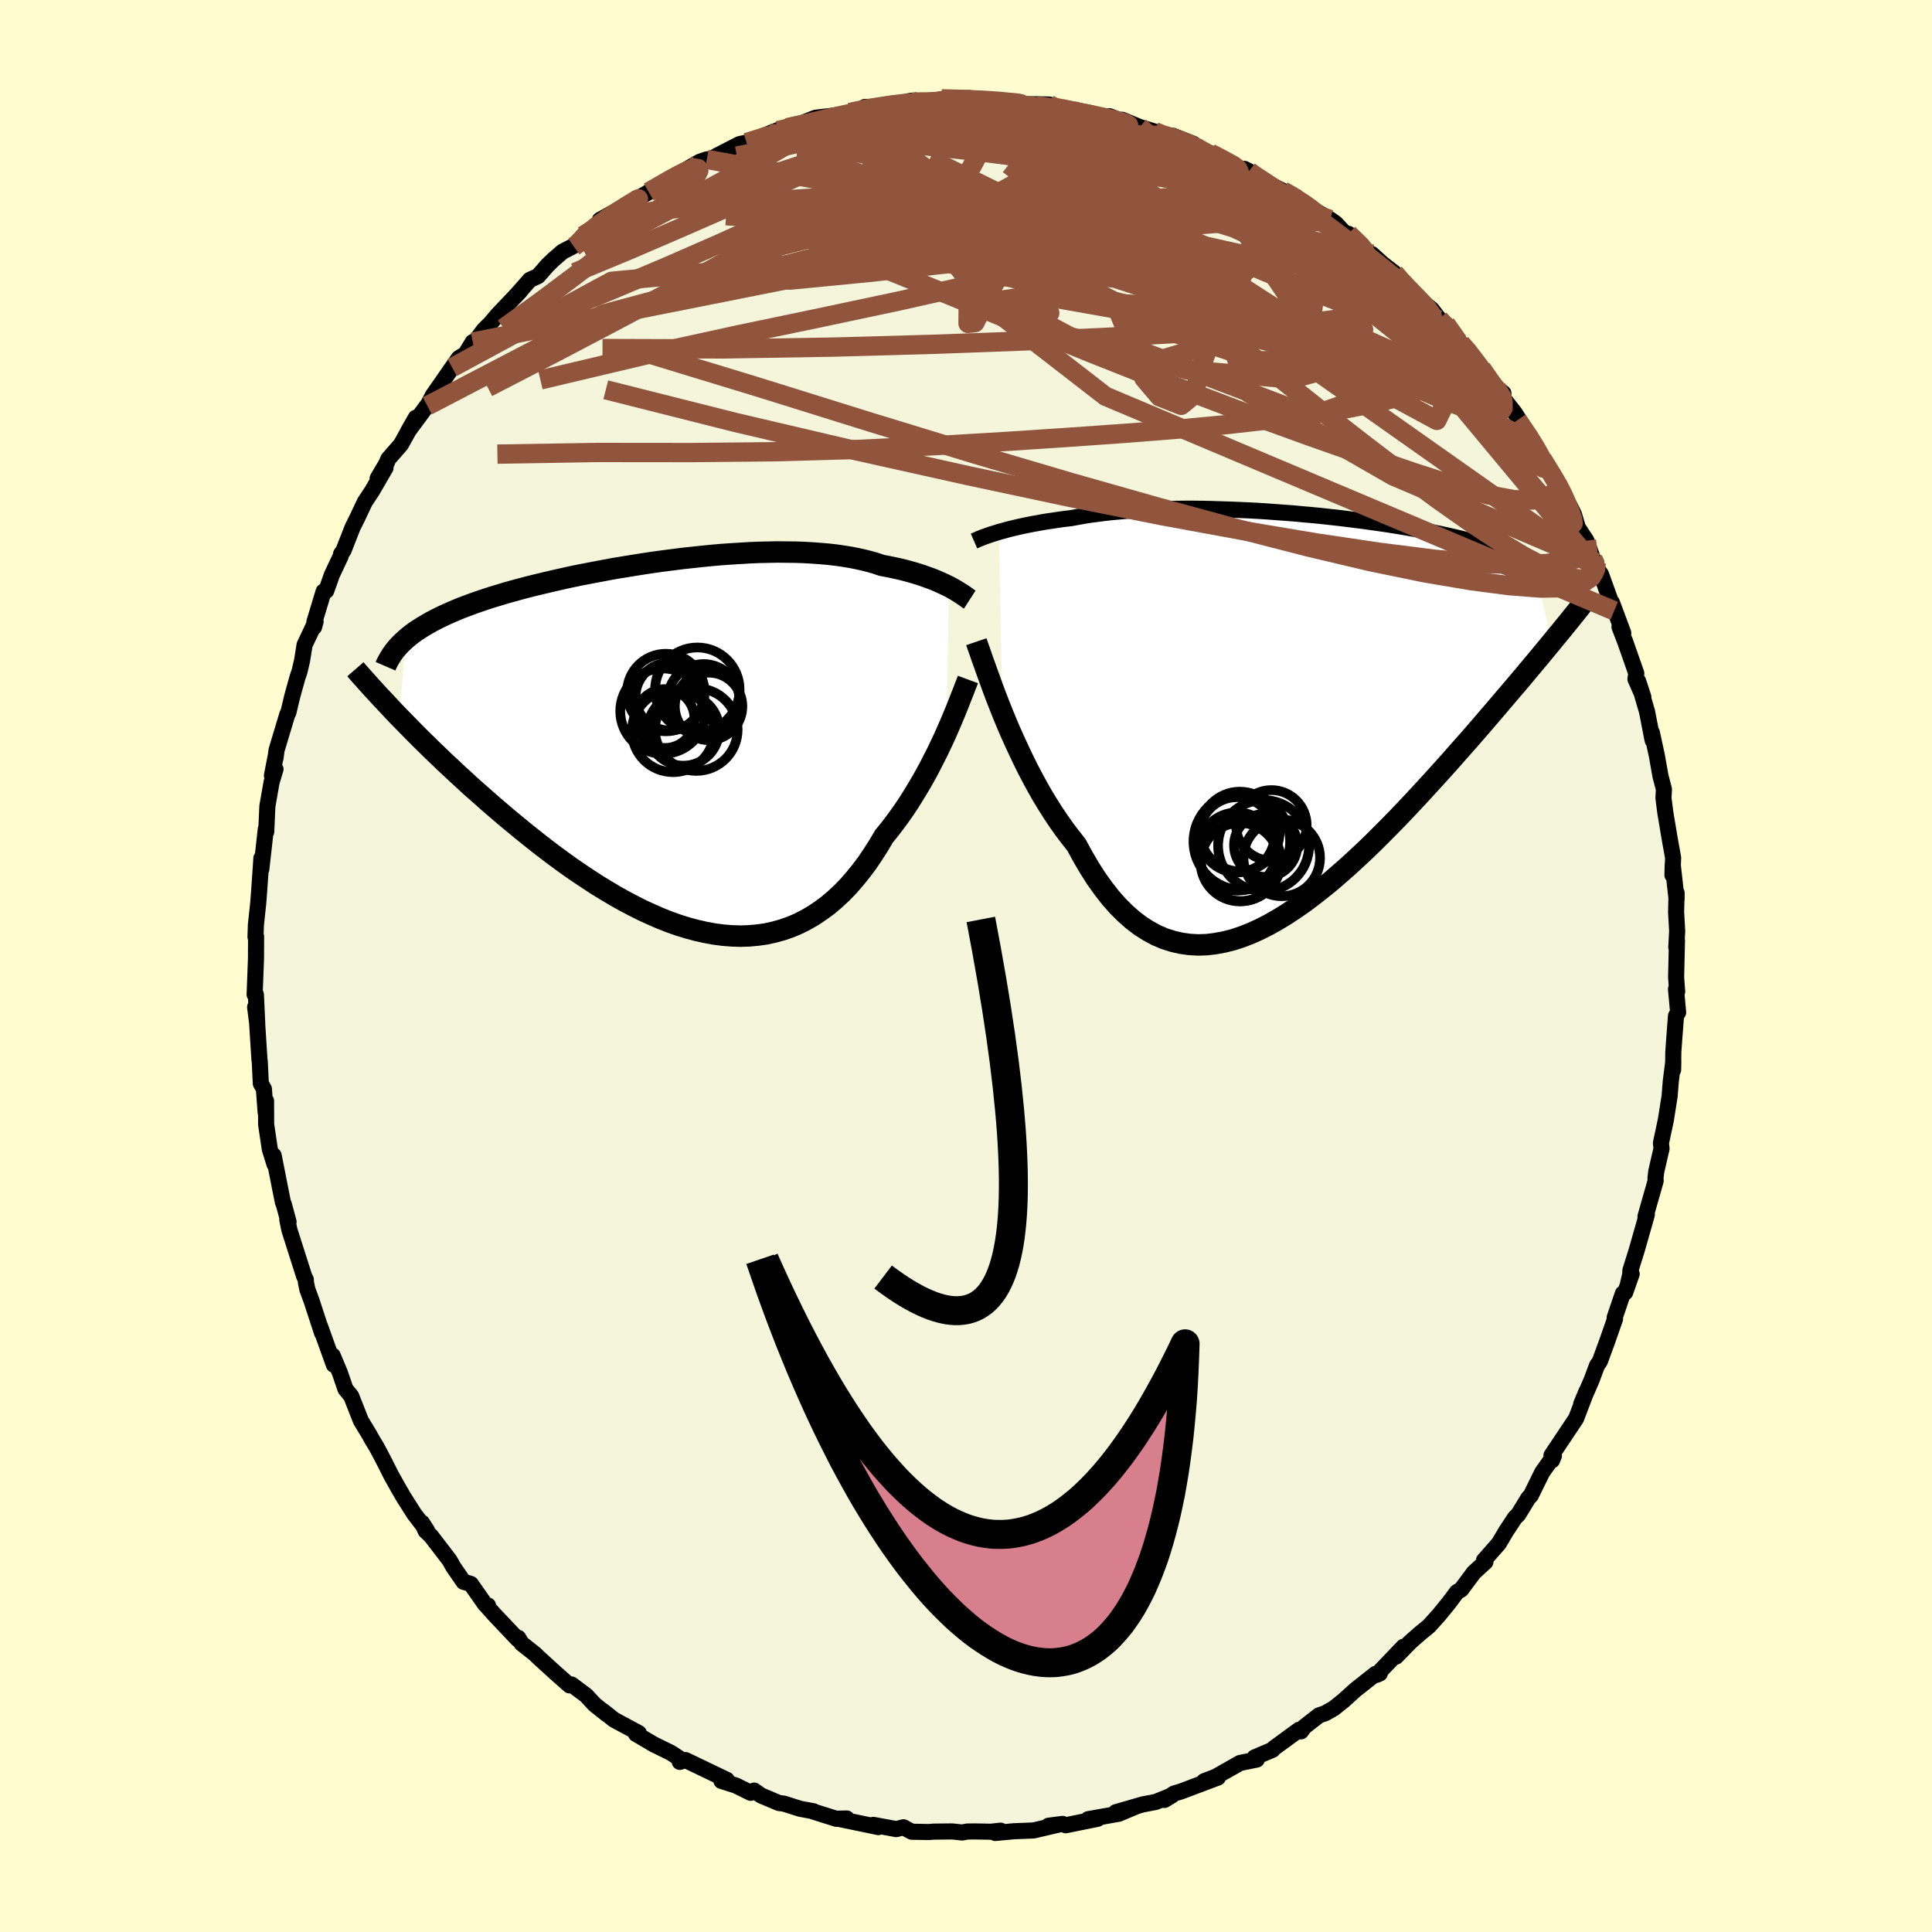 <svg viewBox="-100 -100 200 200" xmlns="http://www.w3.org/2000/svg" width="500" height="500" id="face-svg">
    <defs>
      <clipPath id="leftEyeClipPath">
        <polyline points="27.38,-16.42 27.05,-16.58 26.71,-16.74 26.35,-16.9 25.96,-17.07 25.56,-17.23 25.13,-17.38 24.69,-17.54 24.23,-17.69 23.74,-17.84 23.24,-17.98 22.72,-18.12 22.18,-18.25 21.62,-18.37 21.04,-18.49 20.45,-18.6 19.86,-18.8 19.24,-18.98 18.58,-19.15 17.9,-19.3 17.19,-19.44 16.45,-19.56 15.68,-19.67 14.89,-19.76 14.07,-19.83 13.23,-19.89 12.37,-19.94 11.48,-19.97 10.57,-19.98 9.65,-19.99 8.71,-19.97 7.75,-19.95 6.78,-19.91 5.8,-19.85 4.81,-19.79 3.81,-19.72 2.8,-19.63 1.79,-19.53 0.78,-19.42 -0.24,-19.31 -1.25,-19.18 -2.27,-19.05 -3.28,-18.91 -4.28,-18.76 -5.28,-18.6 -6.26,-18.44 -7.24,-18.28 -8.21,-18.1 -9.16,-17.92 -10.1,-17.74 -11.03,-17.56 -11.93,-17.37 -12.82,-17.17 -13.7,-16.97 -14.55,-16.77 -15.38,-16.57 -16.19,-16.37 -16.98,-16.16 -17.75,-15.95 -18.5,-15.74 -19.22,-15.52 -19.92,-15.31 -20.6,-15.09 -21.25,-14.87 -21.88,-14.65 -22.49,-14.42 -23.08,-14.2 -23.64,-13.97 -24.19,-13.73 -24.71,-13.5 -25.22,-13.26 -25.7,-13.02 -26.16,-12.78 -26.6,-12.53 -27.02,-12.28 -27.42,-12.03 -27.8,-11.78 -28.16,-11.52 -28.5,-11.26 -28.81,-10.99 -29.52,-2.91 -28.98,-2.36 -28.43,-1.8 -27.86,-1.22 -27.28,-0.64 -26.68,-0.05 -26.07,0.55 -25.44,1.15 -24.8,1.77 -24.14,2.38 -23.47,3.01 -22.78,3.64 -22.09,4.28 -21.37,4.91 -20.65,5.55 -19.91,6.2 -19.15,6.85 -18.38,7.51 -17.59,8.16 -16.79,8.82 -15.97,9.48 -15.14,10.14 -14.3,10.79 -13.44,11.44 -12.57,12.08 -11.69,12.71 -10.8,13.32 -9.9,13.92 -8.99,14.51 -8.07,15.07 -7.15,15.62 -6.22,16.14 -5.29,16.63 -4.36,17.1 -3.42,17.53 -2.48,17.94 -1.55,18.31 -0.61,18.64 0.32,18.93 1.25,19.18 2.18,19.39 3.1,19.56 4.02,19.68 4.92,19.75 5.82,19.78 6.71,19.75 7.59,19.67 8.45,19.55 9.3,19.36 10.14,19.13 10.97,18.84 11.78,18.5 12.57,18.1 13.35,17.65 14.11,17.14 14.86,16.59 15.58,15.98 16.29,15.32 16.98,14.61 17.64,13.85 18.29,13.05 18.92,12.21 19.52,11.32 20.11,10.4 20.67,9.45 21.21,8.79 21.73,8.11 22.24,7.42 22.74,6.71 23.22,5.99 23.68,5.26 24.13,4.52 24.57,3.78 24.99,3.03 25.39,2.29 25.77,1.54 26.15,0.8 26.5,0.07 26.84,-0.65 27.16,-1.36" />
      </clipPath>
      <clipPath id="rightEyeClipPath">
        <polyline points="-28.75,-19.04 -28.38,-19.14 -27.99,-19.25 -27.58,-19.36 -27.15,-19.46 -26.7,-19.57 -26.23,-19.67 -25.75,-19.77 -25.24,-19.87 -24.73,-19.96 -24.19,-20.06 -23.64,-20.15 -23.07,-20.23 -22.49,-20.32 -21.89,-20.4 -21.28,-20.47 -20.63,-20.59 -19.96,-20.71 -19.27,-20.82 -18.55,-20.91 -17.82,-21.01 -17.06,-21.09 -16.29,-21.16 -15.49,-21.23 -14.68,-21.28 -13.85,-21.33 -13,-21.37 -12.14,-21.4 -11.26,-21.43 -10.37,-21.44 -9.47,-21.45 -8.56,-21.45 -7.64,-21.44 -6.71,-21.42 -5.78,-21.39 -4.84,-21.36 -3.89,-21.32 -2.95,-21.28 -2,-21.23 -1.05,-21.17 -0.1,-21.1 0.85,-21.03 1.79,-20.96 2.72,-20.87 3.66,-20.79 4.58,-20.7 5.5,-20.6 6.4,-20.5 7.3,-20.39 8.18,-20.28 9.05,-20.17 9.91,-20.05 10.76,-19.93 11.58,-19.81 12.4,-19.68 13.19,-19.55 13.97,-19.41 14.73,-19.28 15.47,-19.14 16.2,-18.99 16.9,-18.85 17.58,-18.7 18.25,-18.55 18.89,-18.4 19.52,-18.24 20.12,-18.08 20.71,-17.92 21.27,-17.76 21.82,-17.59 22.36,-17.42 22.87,-17.25 23.37,-17.07 23.85,-16.9 24.31,-16.71 24.75,-16.53 25.17,-16.34 25.58,-16.15 25.96,-15.95 26.33,-15.76 26.68,-15.56 28.49,-7.64 28.03,-7.08 27.55,-6.5 27.06,-5.91 26.55,-5.3 26.02,-4.67 25.49,-4.03 24.94,-3.38 24.37,-2.71 23.79,-2.03 23.19,-1.33 22.59,-0.62 21.96,0.11 21.33,0.85 20.68,1.6 20.02,2.36 19.34,3.13 18.64,3.92 17.93,4.73 17.2,5.54 16.45,6.37 15.69,7.2 14.92,8.04 14.13,8.89 13.33,9.74 12.51,10.6 11.68,11.45 10.84,12.29 9.99,13.14 9.13,13.97 8.25,14.79 7.37,15.6 6.48,16.38 5.59,17.15 4.68,17.89 3.77,18.6 2.86,19.29 1.94,19.93 1.02,20.54 0.1,21.1 -0.82,21.62 -1.74,22.09 -2.67,22.51 -3.59,22.87 -4.5,23.17 -5.41,23.4 -6.32,23.57 -7.22,23.68 -8.11,23.71 -9,23.66 -9.87,23.54 -10.74,23.34 -11.59,23.07 -12.44,22.71 -13.27,22.26 -14.09,21.74 -14.89,21.13 -15.68,20.43 -16.45,19.66 -17.21,18.8 -17.94,17.86 -18.67,16.84 -19.37,15.74 -20.05,14.58 -20.72,13.35 -21.33,12.58 -21.93,11.79 -22.52,10.96 -23.09,10.11 -23.65,9.23 -24.2,8.33 -24.73,7.4 -25.24,6.46 -25.74,5.51 -26.22,4.54 -26.68,3.57 -27.13,2.6 -27.56,1.64 -27.97,0.68 -28.36,-0.27" />
      </clipPath>
      <filter id="fuzzy">
        <feTurbulence id="turbulence" baseFrequency="0.05" numOctaves="3" type="noise" result="noise" />
        <feDisplacementMap in="SourceGraphic" in2="noise" scale="2" />
      </filter>
      <linearGradient id="rainbowGradient" x1="0%" y1="0%" x2="100%" y2="0%">
        <stop offset="0%" style="stop-color: [object Object]; stop-opacity: 1" />
        <stop offset="50%" style="stop-color: [object Object]; stop-opacity: 1" />
        <stop offset="100%" style="stop-color: [object Object]; stop-opacity: 1" />
      </linearGradient>
    </defs>
    <rect x="-100" y="-100" width="100%" height="100%" fill="rgb(255, 253, 208)" />
    <polyline id="faceContour" points="73.51,1.17 73.62,2.65 73.5,2.4 73.72,4.8 73.5,5.16 73.33,7.38 73.22,8.91 73.2,10.75 73.22,9.89 72.96,11.92 72.84,13.46 72.77,13.9 72.45,15.93 71.94,18.33 72,18.91 71.46,21.25 71.38,21.9 71.39,22.25 70.34,25.93 70.48,25.74 69.43,29.43 68.78,31.51 68.76,31.93 68.52,32.96 68.91,31.88 68.24,33.79 68,33.9 67.15,36.4 67.19,36.53 66.36,38.9 65.61,40.94 65.32,41.36 64.77,42.84 63.69,45.33 64.22,44.06 63.16,46.84 61.85,48.8 60.61,50.66 60.67,51.17 60.86,50.7 59.65,52.41 58.47,54.81 58.22,55.07 57.16,56.8 56.84,57.1 55.92,58.49 55.16,59.78 53.62,61.53 53.59,61.84 53.77,61.69 52.57,62.79 51.26,64.55 50.82,64.81 50,65.91 48.98,67.16 47.94,68.32 46.98,69.11 45.98,69.99 44.52,71.49 45.29,70.47 42.51,73.38 42.84,73.23 42.4,73.28 40.3,74.94 39.1,76.03 38.06,76.86 37.18,77.36 36.55,77.57 35.02,78.76 34.68,79.23 34.49,79.06 31.9,80.95 31.73,81.14 29.87,81.93 30.1,82.15 28.37,82.5 25.85,83.93 24.65,84.39 26.08,84.01 22.29,85.44 21.53,85.67 20.54,86.33 21.32,85.86 19.63,86.54 18.31,86.79 15.51,87.6 17.48,87.06 15.81,87.76 12.65,88.32 13.63,88.28 10.32,88.95 9.99,88.81 8.54,89 9.59,88.88 6.99,89.49 4.95,89.57 3.03,89.75 3.58,89.51 2.59,89.62 0.94,89.59 0.13,89.6 -0.4,89.7 -1.42,89.59 -3.34,89.61 -3.82,89.65 -5.62,89.62 -6.47,89.16 -7.22,89.35 -9.59,88.91 -9.07,89.14 -13.26,88.27 -12.34,88.25 -13.43,88.28 -15.81,87.53 -15.79,87.5 -17.15,87.25 -18.86,86.71 -19.36,86.65 -21.21,85.87 -21.93,85.36 -22.29,85.59 -23.81,84.84 -25.32,84.36 -24.76,84.25 -26.31,83.51 -29.04,82.2 -29.63,82.39 -29.74,81.98 -30.55,81.45 -32.32,80.58 -34.17,79.49 -33.87,79.41 -36.45,78.02 -37.59,77.11 -37.14,77.49 -38.44,76.46 -39.32,75.51 -40.83,74.38 -41.04,74.47 -42.51,73.17 -44.33,71.51 -44.6,71.24 -46,70.13 -46.35,69.55 -46.4,69.7 -48.87,67.09 -49.58,66.29 -49.48,66.2 -49.77,66.1 -51.26,63.97 -52.01,63.75 -53.11,62.15 -53.45,61.53 -55.38,59.01 -55.94,58.48 -56.32,57.63 -55.79,58.45 -57.12,56.72 -58.23,54.97 -58.79,54 -59.5,52.73 -60.08,51.58 -60.63,50.52 -61.01,49.81 -61.47,49.05 -61.75,48.54 -62.64,47.07 -63.64,44.53 -64.24,43.79 -64.81,42.12 -65.56,40.33 -65.44,41.28 -66.91,37.19 -66.66,37.99 -67.74,34.68 -68.18,33.48 -68.33,32.77 -68.34,32.47 -68.52,32.1 -70.04,27.33 -70.26,26.26 -70.13,26.48 -70.62,24.67 -70.71,24.47 -71.05,22.77 -71.67,19.62 -71.58,20.53 -72.07,18.96 -72.45,16.4 -72.46,13.96 -72.5,15.17 -72.68,12.73 -73,12.16 -73.11,9.88 -73.14,9.72 -73.41,5.48 -73.59,4.26 -73.37,5.98 -73.51,2.96 -73.64,2.95 -73.5,-0.77 -73.49,-3.05 -73.55,-3 -73.51,-4.25 -73.27,-6.5 -73.18,-7.67 -73.01,-10.1 -72.94,-11.17 -72.95,-10.01 -72.48,-14.2 -72.44,-13.9 -72.32,-16.55 -71.89,-19.01 -71.48,-20.38 -71.85,-19.72 -71.45,-21.77 -71.48,-21.51 -71.37,-22.35 -70.25,-26.07 -70.15,-26.23 -69.75,-27.91 -69.2,-29.89 -68.99,-30.5 -68.73,-31.62 -68.47,-33.24 -67.33,-35.65 -67.49,-35.08 -67.45,-35.63 -66.5,-38.77 -66.23,-38.84 -65.64,-40.5 -64.73,-42.43 -64.69,-42.66 -64.44,-43.01 -63.5,-45.41 -63.02,-46.37 -62.24,-48.03 -61.48,-49.18 -60.09,-51.57 -60.91,-50.47 -59.97,-52.07 -59.81,-52.48 -58.5,-53.98 -56.95,-56.76 -57.76,-55.34 -55.77,-58.03 -55.76,-57.99 -55.18,-59.09 -53.19,-61.95 -52.51,-62.92 -51.81,-63.36 -51.06,-64.59 -50.93,-64.49 -49.92,-65.84 -49.22,-66.54 -48.5,-67.39 -46.12,-69.9 -46.69,-69.28 -45.15,-71.03 -44.3,-71.42 -43.32,-72.54 -42.72,-73.12 -41.76,-73.95 -40.25,-74.73 -39.64,-75.6 -37.86,-76.83 -37.9,-77.23 -34.98,-78.86 -34.97,-78.56 -34.6,-79.12 -32.41,-80.35 -32.85,-80.13 -31.8,-80.74 -30.75,-81.3 -30.06,-81.8 -27.59,-83.24 -26.83,-83.5 -26.28,-83.57 -25.9,-83.82 -23.45,-85.08 -22.72,-85.24 -19.4,-86.56 -20.31,-86.18 -18.59,-86.76 -18.38,-86.8 -18.51,-86.64 -15.58,-87.81 -13.99,-88 -12.73,-88.17 -12.04,-88.35 -11,-88.51 -10.46,-88.93 -8.36,-88.95 -9.45,-88.73 -5.67,-89.57 -6.08,-89.49 -5.57,-89.44 -3.91,-89.31 -2.5,-89.74 -0.8,-89.75 0.66,-89.74 0.74,-89.76 3.22,-89.6 4.22,-89.47 4.69,-89.34 5.35,-89.33 6.17,-89.2 7.17,-89.21 8.6,-89.18 8.15,-88.94 11.07,-88.53 12.23,-88.33 13.48,-87.94 14.85,-87.97 17.58,-86.91 16.17,-87.6 17.98,-86.85 19.53,-86.38 20.08,-85.94 21.4,-85.95 23.54,-85.11 22.67,-85.31 25.13,-84.19 25.29,-84.15 26.31,-83.62 29.53,-81.96 29.29,-82.28 28.82,-82.52 30.78,-81.27 32.8,-80.24 33.84,-79.71 34.17,-79.45 36.49,-77.91 34.8,-78.97 37.69,-77.29 38.27,-76.88 39.25,-75.82 39.58,-75.8 41.76,-73.8 42.02,-73.69 43.09,-72.72 44.35,-71.74 44.59,-71.38 46.39,-69.4 46.82,-69.09 48.21,-67.98 48.98,-66.98 50.14,-65.87 49.66,-66.47 51.21,-64.47 52.18,-63.46 52.52,-62.81 53.36,-61.87 54.14,-60.48 55.63,-59.3 55.67,-58.71 56.81,-57.25 58.32,-54.88 57.09,-56.51 58.8,-54.16 59.17,-53.29 59.66,-52.48 61.17,-50.05 62.02,-48.57 61.22,-50.11 62.92,-46.79 63.34,-45.38 64.23,-44.03 64.9,-42.15 65.24,-41.75 65.34,-41.11 65.74,-40.54 67.1,-36.77 66.87,-37.62 68.04,-34.47 67.65,-35.1 68.25,-33.54 69.39,-30.29 69.3,-29.71 70.12,-27.84 69.58,-29.49 70.5,-26.34 71.03,-23.61 71.09,-23.34 71,-24.16 71.52,-21.76 71.89,-19.67 72.25,-18.29 72.2,-17.4 72.39,-15.9 72.87,-13.04 73.2,-11.21 73.13,-9.42 73.16,-10.49 73.56,-6.91 73.56,-7.58 73.51,-5.6 73.62,-3.61 73.53,-1.94 73.6,-2.65 73.51,1.17 73.62,2.65" fill="rgb(245, 245, 220)" stroke="black" stroke-width="1.667" stroke-linejoin="round" filter="url(#fuzzy)" />
    <g transform="translate(32.15 -25.89)">
      <polyline id="rightCountour" points="-28.75,-19.04 -28.38,-19.14 -27.99,-19.25 -27.58,-19.36 -27.15,-19.46 -26.7,-19.57 -26.23,-19.67 -25.75,-19.77 -25.24,-19.87 -24.73,-19.96 -24.19,-20.06 -23.64,-20.15 -23.07,-20.23 -22.49,-20.32 -21.89,-20.4 -21.28,-20.47 -20.63,-20.59 -19.96,-20.71 -19.27,-20.82 -18.55,-20.91 -17.82,-21.01 -17.06,-21.09 -16.29,-21.16 -15.49,-21.23 -14.68,-21.28 -13.85,-21.33 -13,-21.37 -12.14,-21.4 -11.26,-21.43 -10.37,-21.44 -9.47,-21.45 -8.56,-21.45 -7.64,-21.44 -6.71,-21.42 -5.78,-21.39 -4.84,-21.36 -3.89,-21.32 -2.95,-21.28 -2,-21.23 -1.05,-21.17 -0.1,-21.1 0.85,-21.03 1.79,-20.96 2.72,-20.87 3.66,-20.79 4.58,-20.7 5.5,-20.6 6.4,-20.5 7.3,-20.39 8.18,-20.28 9.05,-20.17 9.91,-20.05 10.76,-19.93 11.58,-19.81 12.4,-19.68 13.19,-19.55 13.97,-19.41 14.73,-19.28 15.47,-19.14 16.2,-18.99 16.9,-18.85 17.58,-18.7 18.25,-18.55 18.89,-18.4 19.52,-18.24 20.12,-18.08 20.71,-17.92 21.27,-17.76 21.82,-17.59 22.36,-17.42 22.87,-17.25 23.37,-17.07 23.85,-16.9 24.31,-16.71 24.75,-16.53 25.17,-16.34 25.58,-16.15 25.96,-15.95 26.33,-15.76 26.68,-15.56 28.49,-7.64 28.03,-7.08 27.55,-6.5 27.06,-5.91 26.55,-5.3 26.02,-4.67 25.49,-4.03 24.94,-3.38 24.37,-2.71 23.79,-2.03 23.19,-1.33 22.59,-0.62 21.96,0.11 21.33,0.85 20.68,1.6 20.02,2.36 19.34,3.13 18.64,3.92 17.93,4.73 17.2,5.54 16.45,6.37 15.69,7.2 14.92,8.04 14.13,8.89 13.33,9.74 12.51,10.6 11.68,11.45 10.84,12.29 9.99,13.14 9.13,13.97 8.25,14.79 7.37,15.6 6.48,16.38 5.59,17.15 4.68,17.89 3.77,18.6 2.86,19.29 1.94,19.93 1.02,20.54 0.1,21.1 -0.82,21.62 -1.74,22.09 -2.67,22.51 -3.59,22.87 -4.5,23.17 -5.41,23.4 -6.32,23.57 -7.22,23.68 -8.11,23.71 -9,23.66 -9.87,23.54 -10.74,23.34 -11.59,23.07 -12.44,22.71 -13.27,22.26 -14.09,21.74 -14.89,21.13 -15.68,20.43 -16.45,19.66 -17.21,18.8 -17.94,17.86 -18.67,16.84 -19.37,15.74 -20.05,14.58 -20.72,13.35 -21.33,12.58 -21.93,11.79 -22.52,10.96 -23.09,10.11 -23.65,9.23 -24.2,8.33 -24.73,7.4 -25.24,6.46 -25.74,5.51 -26.22,4.54 -26.68,3.57 -27.13,2.6 -27.56,1.64 -27.97,0.68 -28.36,-0.27" fill="white" stroke="white" stroke-width="0" stroke-linejoin="round" filter="url(#fuzzy)" />
    </g>
    <g transform="translate(-29.16 -22.87)">
      <polyline id="leftCountour" points="27.38,-16.42 27.05,-16.58 26.71,-16.74 26.35,-16.9 25.96,-17.07 25.56,-17.23 25.13,-17.38 24.69,-17.54 24.23,-17.69 23.74,-17.84 23.24,-17.98 22.72,-18.12 22.18,-18.25 21.62,-18.37 21.04,-18.49 20.45,-18.6 19.86,-18.8 19.24,-18.98 18.58,-19.15 17.9,-19.3 17.19,-19.44 16.45,-19.56 15.68,-19.67 14.89,-19.76 14.07,-19.83 13.23,-19.89 12.37,-19.94 11.48,-19.97 10.57,-19.98 9.65,-19.99 8.71,-19.97 7.75,-19.95 6.78,-19.91 5.8,-19.85 4.81,-19.79 3.81,-19.72 2.8,-19.63 1.79,-19.53 0.78,-19.42 -0.24,-19.31 -1.25,-19.18 -2.27,-19.05 -3.28,-18.91 -4.28,-18.76 -5.28,-18.6 -6.26,-18.44 -7.24,-18.28 -8.21,-18.1 -9.16,-17.92 -10.1,-17.74 -11.03,-17.56 -11.93,-17.37 -12.82,-17.17 -13.7,-16.97 -14.55,-16.77 -15.38,-16.57 -16.19,-16.37 -16.98,-16.16 -17.75,-15.95 -18.5,-15.74 -19.22,-15.52 -19.92,-15.31 -20.6,-15.09 -21.25,-14.87 -21.88,-14.65 -22.49,-14.42 -23.08,-14.2 -23.64,-13.97 -24.19,-13.73 -24.71,-13.5 -25.22,-13.26 -25.7,-13.02 -26.16,-12.78 -26.6,-12.53 -27.02,-12.28 -27.42,-12.03 -27.8,-11.78 -28.16,-11.52 -28.5,-11.26 -28.81,-10.99 -29.52,-2.91 -28.98,-2.36 -28.43,-1.8 -27.86,-1.22 -27.28,-0.64 -26.68,-0.05 -26.07,0.55 -25.44,1.15 -24.8,1.77 -24.14,2.38 -23.47,3.01 -22.78,3.64 -22.09,4.28 -21.37,4.91 -20.65,5.55 -19.91,6.2 -19.15,6.85 -18.38,7.51 -17.59,8.16 -16.79,8.82 -15.97,9.48 -15.14,10.14 -14.3,10.79 -13.44,11.44 -12.57,12.08 -11.69,12.71 -10.8,13.32 -9.9,13.92 -8.99,14.51 -8.07,15.07 -7.15,15.62 -6.22,16.14 -5.29,16.63 -4.36,17.1 -3.42,17.53 -2.48,17.94 -1.55,18.31 -0.61,18.64 0.32,18.93 1.25,19.18 2.18,19.39 3.1,19.56 4.02,19.68 4.92,19.75 5.82,19.78 6.71,19.75 7.59,19.67 8.45,19.55 9.3,19.36 10.14,19.13 10.97,18.84 11.78,18.5 12.57,18.1 13.35,17.65 14.11,17.14 14.86,16.59 15.58,15.98 16.29,15.32 16.98,14.61 17.64,13.85 18.29,13.05 18.92,12.21 19.52,11.32 20.11,10.4 20.67,9.45 21.21,8.79 21.73,8.11 22.24,7.42 22.74,6.71 23.22,5.99 23.68,5.26 24.13,4.52 24.57,3.78 24.99,3.03 25.39,2.29 25.77,1.54 26.15,0.8 26.5,0.07 26.84,-0.65 27.16,-1.36" fill="white" stroke="white" stroke-width="0" stroke-linejoin="round" filter="url(#fuzzy)" />
    </g>
    <g transform="translate(32.15 -25.89)">
      <polyline id="rightUpper" points="-31.32,-18.1 -31.16,-18.17 -30.98,-18.25 -30.78,-18.34 -30.55,-18.43 -30.3,-18.53 -30.04,-18.62 -29.75,-18.72 -29.43,-18.83 -29.1,-18.93 -28.75,-19.04 -28.38,-19.14 -27.99,-19.25 -27.58,-19.36 -27.15,-19.46 -26.7,-19.57 -26.23,-19.67 -25.75,-19.77 -25.24,-19.87 -24.73,-19.96 -24.19,-20.06 -23.64,-20.15 -23.07,-20.23 -22.49,-20.32 -21.89,-20.4 -21.28,-20.47 -20.63,-20.59 -19.96,-20.71 -19.27,-20.82 -18.55,-20.91 -17.82,-21.01 -17.06,-21.09 -16.29,-21.16 -15.49,-21.23 -14.68,-21.28 -13.85,-21.33 -13,-21.37 -12.14,-21.4 -11.26,-21.43 -10.37,-21.44 -9.47,-21.45 -8.56,-21.45 -7.64,-21.44 -6.71,-21.42 -5.78,-21.39 -4.84,-21.36 -3.89,-21.32 -2.95,-21.28 -2,-21.23 -1.05,-21.17 -0.1,-21.1 0.85,-21.03 1.79,-20.96 2.72,-20.87 3.66,-20.79 4.58,-20.7 5.5,-20.6 6.4,-20.5 7.3,-20.39 8.18,-20.28 9.05,-20.17 9.91,-20.05 10.76,-19.93 11.58,-19.81 12.4,-19.68 13.19,-19.55 13.97,-19.41 14.73,-19.28 15.47,-19.14 16.2,-18.99 16.9,-18.85 17.58,-18.7 18.25,-18.55 18.89,-18.4 19.52,-18.24 20.12,-18.08 20.71,-17.92 21.27,-17.76 21.82,-17.59 22.36,-17.42 22.87,-17.25 23.37,-17.07 23.85,-16.9 24.31,-16.71 24.75,-16.53 25.17,-16.34 25.58,-16.15 25.96,-15.95 26.33,-15.76 26.68,-15.56 27.01,-15.35 27.33,-15.15 27.62,-14.94 27.9,-14.72 28.16,-14.51 28.41,-14.29 28.64,-14.07 28.85,-13.84 29.05,-13.62 29.23,-13.39" fill="none" stroke="black" stroke-width="1.667" stroke-linejoin="round" filter="url(#fuzzy)" />
      <polyline id="rightLower" points="-31.08,-7.68 -30.92,-7.21 -30.72,-6.66 -30.51,-6.04 -30.26,-5.35 -30,-4.61 -29.71,-3.82 -29.41,-2.98 -29.08,-2.1 -28.73,-1.2 -28.36,-0.27 -27.97,0.68 -27.56,1.64 -27.13,2.6 -26.68,3.57 -26.22,4.54 -25.74,5.51 -25.24,6.46 -24.73,7.4 -24.2,8.33 -23.65,9.23 -23.09,10.11 -22.52,10.96 -21.93,11.79 -21.33,12.58 -20.72,13.35 -20.05,14.58 -19.37,15.74 -18.67,16.84 -17.94,17.86 -17.21,18.8 -16.45,19.66 -15.68,20.43 -14.89,21.13 -14.09,21.74 -13.27,22.26 -12.44,22.71 -11.59,23.07 -10.74,23.34 -9.87,23.54 -9,23.66 -8.11,23.71 -7.22,23.68 -6.32,23.57 -5.41,23.4 -4.5,23.17 -3.59,22.87 -2.67,22.51 -1.74,22.09 -0.82,21.62 0.1,21.1 1.02,20.54 1.94,19.93 2.86,19.29 3.77,18.6 4.68,17.89 5.59,17.15 6.48,16.38 7.37,15.6 8.25,14.79 9.13,13.97 9.99,13.14 10.84,12.29 11.68,11.45 12.51,10.6 13.33,9.74 14.13,8.89 14.92,8.04 15.69,7.2 16.45,6.37 17.2,5.54 17.93,4.73 18.64,3.92 19.34,3.13 20.02,2.36 20.68,1.6 21.33,0.85 21.96,0.11 22.59,-0.62 23.19,-1.33 23.79,-2.03 24.37,-2.71 24.94,-3.38 25.49,-4.03 26.02,-4.67 26.55,-5.3 27.06,-5.91 27.55,-6.5 28.03,-7.08 28.49,-7.64 28.94,-8.19 29.38,-8.72 29.8,-9.24 30.21,-9.74 30.6,-10.23 30.98,-10.7 31.35,-11.16 31.7,-11.61 32.04,-12.04 32.37,-12.46" fill="none" stroke="black" stroke-width="2.222" stroke-linejoin="round" filter="url(#fuzzy)" />
      <circle r="3.898" cx="-4.094" cy="12.311" stroke="black" fill="none" stroke-width="1.0" filter="url(#fuzzy)" clip-path="url(#rightEyeClipPath)" /><circle r="3.652" cx="-0.534" cy="11.331" stroke="black" fill="none" stroke-width="1.0" filter="url(#fuzzy)" clip-path="url(#rightEyeClipPath)" /><circle r="5" cx="-3.599" cy="13.006" stroke="black" fill="none" stroke-width="1.0" filter="url(#fuzzy)" clip-path="url(#rightEyeClipPath)" /><circle r="3.276" cx="-1.129" cy="13.396" stroke="black" fill="none" stroke-width="1.0" filter="url(#fuzzy)" clip-path="url(#rightEyeClipPath)" /><circle r="4.048" cx="-4.074" cy="14.041" stroke="black" fill="none" stroke-width="1.0" filter="url(#fuzzy)" clip-path="url(#rightEyeClipPath)" /><circle r="4.71" cx="-1.344" cy="13.426" stroke="black" fill="none" stroke-width="1.0" filter="url(#fuzzy)" clip-path="url(#rightEyeClipPath)" /><circle r="3.964" cx="0.536" cy="14.701" stroke="black" fill="none" stroke-width="1.0" filter="url(#fuzzy)" clip-path="url(#rightEyeClipPath)" /><circle r="4.134" cx="-3.679" cy="15.036" stroke="black" fill="none" stroke-width="1.0" filter="url(#fuzzy)" clip-path="url(#rightEyeClipPath)" /><circle r="4.124" cx="-3.799" cy="11.966" stroke="black" fill="none" stroke-width="1.0" filter="url(#fuzzy)" clip-path="url(#rightEyeClipPath)" /><circle r="4.064" cx="-3.799" cy="15.141" stroke="black" fill="none" stroke-width="1.0" filter="url(#fuzzy)" clip-path="url(#rightEyeClipPath)" />
      </g>
    <g transform="translate(-29.16 -22.87)">
      <polyline id="leftUpper" points="29.55,-15.06 29.41,-15.15 29.26,-15.26 29.09,-15.38 28.9,-15.51 28.7,-15.65 28.47,-15.79 28.23,-15.94 27.96,-16.1 27.68,-16.26 27.38,-16.42 27.05,-16.58 26.71,-16.74 26.35,-16.9 25.96,-17.07 25.56,-17.23 25.13,-17.38 24.69,-17.54 24.23,-17.69 23.74,-17.84 23.24,-17.98 22.72,-18.12 22.18,-18.25 21.62,-18.37 21.04,-18.49 20.45,-18.6 19.86,-18.8 19.24,-18.98 18.58,-19.15 17.9,-19.3 17.19,-19.44 16.45,-19.56 15.68,-19.67 14.89,-19.76 14.07,-19.83 13.23,-19.89 12.37,-19.94 11.48,-19.97 10.57,-19.98 9.65,-19.99 8.71,-19.97 7.75,-19.95 6.78,-19.91 5.8,-19.85 4.81,-19.79 3.81,-19.72 2.8,-19.63 1.79,-19.53 0.78,-19.42 -0.24,-19.31 -1.25,-19.18 -2.27,-19.05 -3.28,-18.91 -4.28,-18.76 -5.28,-18.6 -6.26,-18.44 -7.24,-18.28 -8.21,-18.1 -9.16,-17.92 -10.1,-17.74 -11.03,-17.56 -11.93,-17.37 -12.82,-17.17 -13.7,-16.97 -14.55,-16.77 -15.38,-16.57 -16.19,-16.37 -16.98,-16.16 -17.75,-15.95 -18.5,-15.74 -19.22,-15.52 -19.92,-15.31 -20.6,-15.09 -21.25,-14.87 -21.88,-14.65 -22.49,-14.42 -23.08,-14.2 -23.64,-13.97 -24.19,-13.73 -24.71,-13.5 -25.22,-13.26 -25.7,-13.02 -26.16,-12.78 -26.6,-12.53 -27.02,-12.28 -27.42,-12.03 -27.8,-11.78 -28.16,-11.52 -28.5,-11.26 -28.81,-10.99 -29.11,-10.72 -29.39,-10.45 -29.64,-10.18 -29.88,-9.9 -30.1,-9.62 -30.3,-9.33 -30.48,-9.04 -30.65,-8.75 -30.8,-8.46 -30.93,-8.16" fill="none" stroke="black" stroke-width="2.222" stroke-linejoin="round" filter="url(#fuzzy)" />
      <polyline id="leftLower" points="29.36,-6.79 29.23,-6.44 29.07,-6.04 28.9,-5.59 28.7,-5.09 28.49,-4.55 28.26,-3.97 28.01,-3.35 27.74,-2.71 27.46,-2.05 27.16,-1.36 26.84,-0.65 26.5,0.07 26.15,0.8 25.77,1.54 25.39,2.29 24.99,3.03 24.57,3.78 24.13,4.52 23.68,5.26 23.22,5.99 22.74,6.71 22.24,7.42 21.73,8.11 21.21,8.79 20.67,9.45 20.11,10.4 19.52,11.32 18.92,12.21 18.29,13.05 17.64,13.85 16.98,14.61 16.29,15.32 15.58,15.98 14.86,16.59 14.11,17.14 13.35,17.65 12.57,18.1 11.78,18.5 10.97,18.84 10.14,19.13 9.3,19.36 8.45,19.55 7.59,19.67 6.71,19.75 5.82,19.78 4.92,19.75 4.02,19.68 3.1,19.56 2.18,19.39 1.25,19.18 0.32,18.93 -0.61,18.64 -1.55,18.31 -2.48,17.94 -3.42,17.53 -4.36,17.1 -5.29,16.63 -6.22,16.14 -7.15,15.62 -8.07,15.07 -8.99,14.51 -9.9,13.92 -10.8,13.32 -11.69,12.71 -12.57,12.08 -13.44,11.44 -14.3,10.79 -15.14,10.14 -15.97,9.48 -16.79,8.82 -17.59,8.16 -18.38,7.51 -19.15,6.85 -19.91,6.2 -20.65,5.55 -21.37,4.91 -22.09,4.28 -22.78,3.64 -23.47,3.01 -24.14,2.38 -24.8,1.77 -25.44,1.15 -26.07,0.55 -26.68,-0.05 -27.28,-0.64 -27.86,-1.22 -28.43,-1.8 -28.98,-2.36 -29.52,-2.91 -30.04,-3.45 -30.54,-3.99 -31.03,-4.51 -31.51,-5.02 -31.97,-5.52 -32.41,-6 -32.84,-6.48 -33.26,-6.95 -33.66,-7.4 -34.05,-7.85" fill="none" stroke="black" stroke-width="2.222" stroke-linejoin="round" filter="url(#fuzzy)" />
      <circle r="4.418" cx="-2.216" cy="-3.514" stroke="black" fill="none" stroke-width="1.0" filter="url(#fuzzy)" clip-path="url(#leftEyeClipPath)" /><circle r="4.278" cx="1.244" cy="-1.604" stroke="black" fill="none" stroke-width="1.0" filter="url(#fuzzy)" clip-path="url(#leftEyeClipPath)" /><circle r="4.376" cx="1.349" cy="-5.729" stroke="black" fill="none" stroke-width="1.0" filter="url(#fuzzy)" clip-path="url(#leftEyeClipPath)" /><circle r="3.048" cx="-2.001" cy="-2.749" stroke="black" fill="none" stroke-width="1.0" filter="url(#fuzzy)" clip-path="url(#leftEyeClipPath)" /><circle r="3.702" cx="-0.096" cy="-1.569" stroke="black" fill="none" stroke-width="1.0" filter="url(#fuzzy)" clip-path="url(#leftEyeClipPath)" /><circle r="3.714" cx="1.989" cy="-4.674" stroke="black" fill="none" stroke-width="1.0" filter="url(#fuzzy)" clip-path="url(#leftEyeClipPath)" /><circle r="3.494" cx="2.514" cy="-4.004" stroke="black" fill="none" stroke-width="1.0" filter="url(#fuzzy)" clip-path="url(#leftEyeClipPath)" /><circle r="4.254" cx="-1.166" cy="-1.449" stroke="black" fill="none" stroke-width="1.0" filter="url(#fuzzy)" clip-path="url(#leftEyeClipPath)" /><circle r="3.512" cx="-1.531" cy="-5.024" stroke="black" fill="none" stroke-width="1.0" filter="url(#fuzzy)" clip-path="url(#leftEyeClipPath)" /><circle r="4.014" cx="-1.916" cy="-5.439" stroke="black" fill="none" stroke-width="1.0" filter="url(#fuzzy)" clip-path="url(#leftEyeClipPath)" />
    </g>
    <g id="hairs">
      <polyline points="29.29,-82.28 29.72,-81.95 31.15,-81.01 32.87,-79.87 34.59,-78.69 36.22,-77.53 37.76,-76.38 39.26,-75.25 40.71,-74.15 42.09,-73.09 43.33,-72.1 44.38,-71.26 45.13,-70.64 45.51,-70.33 45.43,-70.45" fill="none" stroke="rgb(145, 85, 61)" stroke-width="2" stroke-linejoin="round" filter="url(#fuzzy)" /><polyline points="-8.36,-88.95 -8.18,-89 -7.33,-89.14 -6.66,-89.17 -6.17,-89.08 -5.8,-88.91 -5.59,-88.66 -5.62,-88.31 -5.98,-87.83 -6.74,-87.21 -7.93,-86.43 -9.59,-85.48 -11.75,-84.38 -14.4,-83.11 -17.54,-81.68 -21.14,-80.09 -25.23,-78.3 -29.81,-76.3 -34.92,-74.1 -40.49,-71.79" fill="none" stroke="rgb(145, 85, 61)" stroke-width="2" stroke-linejoin="round" filter="url(#fuzzy)" /><polyline points="-19.4,-86.56 -19.39,-86.43 -18.51,-86.44 -17.15,-86.46 -15.35,-86.47 -13.19,-86.45 -10.81,-86.37 -8.33,-86.21 -5.79,-85.97 -3.22,-85.67 -0.62,-85.32 2.04,-84.95 4.74,-84.56 7.48,-84.15 10.22,-83.72 12.97,-83.29 15.7,-82.86 18.38,-82.45 21,-82.04 23.5,-81.65 25.86,-81.25 28.07,-80.84 30.16,-80.42 32.05,-80.05" fill="none" stroke="rgb(145, 85, 61)" stroke-width="2" stroke-linejoin="round" filter="url(#fuzzy)" /><polyline points="29.29,-82.28 29.4,-82.03 29.84,-81.29 29.92,-80.44 29.34,-79.59 28.06,-78.74 26.08,-77.86 23.43,-76.91 20.13,-75.83 16.15,-74.63 11.48,-73.31 6.08,-71.88 -0.06,-70.39 -7,-68.83 -14.78,-67.18 -23.5,-65.36 -33.24,-63.23 -44.06,-60.67" fill="none" stroke="rgb(145, 85, 61)" stroke-width="2" stroke-linejoin="round" filter="url(#fuzzy)" /><polyline points="19.53,-86.38 20.34,-86.05 21.38,-85.74 22.35,-85.4 23.22,-85.04 24,-84.65 24.69,-84.27 25.26,-83.92 25.65,-83.61 25.86,-83.37 25.86,-83.17 25.67,-83.02 25.27,-82.92 24.63,-82.89 23.69,-82.96 22.41,-83.13 20.77,-83.4 18.74,-83.77 16.31,-84.22 13.46,-84.75 10.17,-85.38 6.45,-86.13 2.41,-87.05 -1.76,-88.2" fill="none" stroke="rgb(145, 85, 61)" stroke-width="2" stroke-linejoin="round" filter="url(#fuzzy)" /><polyline points="-2.5,-89.74 -1.13,-89.72 -0.18,-89.62 0.47,-89.42 0.83,-89.12 0.83,-88.72 0.44,-88.22 -0.34,-87.61 -1.49,-86.87 -2.99,-86 -4.84,-84.97 -7.05,-83.77 -9.66,-82.39 -12.74,-80.81 -16.34,-79.03 -20.55,-77.03 -25.44,-74.81 -31.02,-72.37 -37.23,-69.75 -43.96,-67.06" fill="none" stroke="rgb(145, 85, 61)" stroke-width="2" stroke-linejoin="round" filter="url(#fuzzy)" /><polyline points="-19.4,-86.56 -19.47,-86.48 -18.83,-86.63 -17.88,-86.87 -16.66,-87.17 -15.25,-87.51 -13.82,-87.85 -12.47,-88.15 -11.26,-88.4 -10.23,-88.62 -9.34,-88.8 -8.59,-88.95 -7.98,-89.06 -7.53,-89.13 -7.26,-89.16 -7.18,-89.15 -7.32,-89.08 -7.69,-88.97 -8.36,-88.81 -9.43,-88.58 -11,-88.25 -13.17,-87.8 -15.86,-87.22" fill="none" stroke="rgb(145, 85, 61)" stroke-width="2" stroke-linejoin="round" filter="url(#fuzzy)" /><polyline points="51.21,-64.47 51.95,-63.62 52.57,-62.81 53.18,-62 53.74,-61.24 54.17,-60.6 54.43,-60.14 54.44,-59.91 54.2,-59.95 53.67,-60.3 52.86,-60.94 51.75,-61.89 50.34,-63.16 48.58,-64.8 46.43,-66.87 43.88,-69.38 40.94,-72.32 37.58,-75.74" fill="none" stroke="rgb(145, 85, 61)" stroke-width="2" stroke-linejoin="round" filter="url(#fuzzy)" /><polyline points="-22.72,-85.24 -20.5,-85.93 -18.79,-86.06 -16.82,-85.97 -14.37,-85.78 -11.37,-85.54 -7.87,-85.25 -4.03,-84.89 0.03,-84.45 4.18,-83.94 8.4,-83.37 12.68,-82.76 17.02,-82.12 21.39,-81.46 25.82,-80.73 30.3,-79.93" fill="none" stroke="rgb(145, 85, 61)" stroke-width="2" stroke-linejoin="round" filter="url(#fuzzy)" /><polyline points="-5.57,-89.44 -4.14,-89.45 -2.96,-89.5 -2.08,-89.47 -1.56,-89.33 -1.42,-89.07 -1.68,-88.69 -2.41,-88.2 -3.63,-87.61 -5.33,-86.92 -7.51,-86.12 -10.16,-85.21 -13.33,-84.15 -17.07,-82.92 -21.45,-81.5 -26.59,-79.84 -32.58,-77.9" fill="none" stroke="rgb(145, 85, 61)" stroke-width="2" stroke-linejoin="round" filter="url(#fuzzy)" /><polyline points="52.52,-62.81 53.18,-61.88 53.56,-61.07 53.56,-60.48 53.12,-60.13 52.18,-60.04 50.72,-60.26 48.73,-60.77 46.21,-61.56 43.17,-62.61 39.58,-63.94 35.41,-65.58 30.6,-67.59 25.11,-69.98 18.94,-72.74 12.08,-75.89 4.52,-79.47 -3.76,-83.53" fill="none" stroke="rgb(145, 85, 61)" stroke-width="2" stroke-linejoin="round" filter="url(#fuzzy)" /><polyline points="8.6,-89.18 9.16,-88.9 10.53,-88.6 12,-88.31 13.37,-88.04 14.55,-87.78 15.49,-87.55 16.17,-87.36 16.61,-87.19 16.82,-87.07 16.79,-86.99 16.51,-86.96 15.93,-86.99 15.03,-87.08 13.78,-87.25 12.16,-87.49 10.1,-87.84 7.47,-88.32 4.18,-88.97" fill="none" stroke="rgb(145, 85, 61)" stroke-width="2" stroke-linejoin="round" filter="url(#fuzzy)" /><polyline points="-40.25,-74.73 -39.38,-75.63 -38.28,-76.55 -37.14,-77.39 -36.07,-78.1 -35.18,-78.66 -34.5,-79.07 -34.07,-79.34 -33.91,-79.42 -34.06,-79.29 -34.51,-78.93 -35.32,-78.31 -36.55,-77.39 -38.29,-76.12 -40.6,-74.48" fill="none" stroke="rgb(145, 85, 61)" stroke-width="2" stroke-linejoin="round" filter="url(#fuzzy)" /><polyline points="44.35,-71.74 44.98,-71 45.86,-70.07 46.67,-69.24 47.34,-68.54 47.84,-67.96 48.15,-67.51 48.29,-67.15 48.26,-66.89 48.05,-66.74 47.65,-66.7 47.04,-66.8 46.2,-67.05 45.11,-67.49 43.73,-68.13 42.03,-69 40,-70.11 37.63,-71.48 34.92,-73.11 31.84,-74.98 28.33,-77.11 24.34,-79.53 19.79,-82.28 14.53,-85.43" fill="none" stroke="rgb(145, 85, 61)" stroke-width="2" stroke-linejoin="round" filter="url(#fuzzy)" /><polyline points="59.66,-52.48 60.77,-50.68 61.38,-49.62 61.83,-48.73 62.23,-47.81 62.58,-46.93 62.8,-46.24 62.85,-45.82 62.72,-45.68 62.4,-45.83 61.88,-46.24 61.16,-46.93 60.2,-47.94 58.99,-49.32 57.51,-51.09 55.75,-53.27 53.69,-55.88 51.3,-58.98 48.55,-62.64 45.42,-66.88 41.99,-71.61" fill="none" stroke="rgb(145, 85, 61)" stroke-width="2" stroke-linejoin="round" filter="url(#fuzzy)" /><polyline points="44.59,-71.38 45.58,-70.02 45.56,-69.14 44.72,-68.41 43.02,-67.79 40.44,-67.25 36.99,-66.77 32.66,-66.31 27.44,-65.87 21.27,-65.45 14.12,-65.06 5.94,-64.7 -3.32,-64.36 -13.68,-64.07 -25.13,-63.88 -37.63,-63.92" fill="none" stroke="rgb(145, 85, 61)" stroke-width="2" stroke-linejoin="round" filter="url(#fuzzy)" /><polyline points="25.29,-84.15 26.61,-83.46 27.65,-82.89 28.13,-82.53 28.27,-82.25 28.18,-81.97 27.84,-81.71 27.12,-81.52 25.95,-81.45 24.28,-81.5 22.11,-81.66 19.43,-81.93 16.23,-82.3 12.49,-82.77 8.13,-83.37 3.08,-84.11 -2.84,-84.99 -9.9,-85.92" fill="none" stroke="rgb(145, 85, 61)" stroke-width="2" stroke-linejoin="round" filter="url(#fuzzy)" /><polyline points="64.9,-42.15 65.07,-41.76 65.09,-41.25 64.97,-40.66 64.62,-40.2 63.97,-40.01 62.96,-40.13 61.59,-40.57 59.85,-41.32 57.74,-42.43 55.24,-43.93 52.33,-45.84 49.02,-48.17 45.27,-50.93 41.07,-54.13 36.38,-57.78 31.16,-61.92 25.39,-66.51 19.04,-71.54 12.08,-77.01 4.43,-82.97" fill="none" stroke="rgb(145, 85, 61)" stroke-width="2" stroke-linejoin="round" filter="url(#fuzzy)" /><polyline points="-39.64,-75.6 -38.15,-76.54 -36.47,-77.25 -34.5,-77.77 -32.31,-78.15 -29.89,-78.42 -27.23,-78.62 -24.31,-78.77 -21.11,-78.88 -17.63,-78.98 -13.92,-79.06 -10.02,-79.13 -5.96,-79.16 -1.79,-79.17 2.47,-79.14 6.82,-79.1 11.21,-79.04 15.59,-78.96 19.89,-78.85 24.08,-78.71 28.14,-78.56 31.9,-78.54" fill="none" stroke="rgb(145, 85, 61)" stroke-width="2" stroke-linejoin="round" filter="url(#fuzzy)" /><polyline points="57.09,-56.51 58.26,-54.8 58.98,-53.63 59.5,-52.7 59.84,-52.01 59.95,-51.62 59.79,-51.53 59.38,-51.74 58.68,-52.29 57.64,-53.28 56.23,-54.81 54.4,-56.92 52.11,-59.65 49.36,-62.96 46.13,-66.89 42.44,-71.48" fill="none" stroke="rgb(145, 85, 61)" stroke-width="2" stroke-linejoin="round" filter="url(#fuzzy)" /><polyline points="33.84,-79.71 34.31,-79.25 34.42,-78.81 34.01,-78.43 33.1,-78.04 31.65,-77.65 29.57,-77.28 26.8,-76.95 23.28,-76.67 18.97,-76.46 13.84,-76.34 7.87,-76.33 1.04,-76.43 -6.67,-76.67 -15.32,-77.04 -24.84,-77.67" fill="none" stroke="rgb(145, 85, 61)" stroke-width="2" stroke-linejoin="round" filter="url(#fuzzy)" /><polyline points="48.98,-66.98 49.5,-66.4 49.49,-66.08 49.13,-65.82 48.35,-65.75 47.04,-65.94 45.15,-66.44 42.63,-67.27 39.4,-68.46 35.4,-70.04 30.55,-72.04 24.8,-74.5 18.13,-77.47 10.65,-80.95 2.6,-84.97" fill="none" stroke="rgb(145, 85, 61)" stroke-width="2" stroke-linejoin="round" filter="url(#fuzzy)" /><polyline points="-2.5,-89.74 -0.96,-89.72 0.47,-89.65 1.94,-89.53 3.44,-89.37 4.9,-89.18 6.26,-89 7.53,-88.83 8.71,-88.68 9.82,-88.53 10.84,-88.4 11.74,-88.28 12.46,-88.18 12.9,-88.12 12.93,-88.13 12.47,-88.22 11.44,-88.42 9.9,-88.75" fill="none" stroke="rgb(145, 85, 61)" stroke-width="2" stroke-linejoin="round" filter="url(#fuzzy)" /><polyline points="11.07,-88.53 12.33,-88.2 13.91,-87.68 15.63,-86.99 17.4,-86.17 19.21,-85.23 21.11,-84.16 23.11,-83 25.2,-81.77 27.35,-80.47 29.53,-79.12 31.72,-77.74 33.9,-76.33 36.04,-74.93 38.12,-73.58 40.09,-72.3 41.92,-71.12 43.61,-70.04 45.16,-69.06 46.57,-68.21 47.78,-67.51 48.81,-66.93" fill="none" stroke="rgb(145, 85, 61)" stroke-width="2" stroke-linejoin="round" filter="url(#fuzzy)" /><polyline points="53.36,-61.87 54.18,-60.68 54.87,-59.73 55.34,-58.91 55.59,-58.24 55.6,-57.75 55.38,-57.43 54.97,-57.26 54.35,-57.21 53.49,-57.3 52.36,-57.57 50.93,-58.04 49.17,-58.73 47.07,-59.65 44.65,-60.81 41.89,-62.24 38.79,-63.97 35.33,-66.03 31.51,-68.41 27.3,-71.12 22.67,-74.13 17.55,-77.49 11.91,-81.21 5.81,-85.31" fill="none" stroke="rgb(145, 85, 61)" stroke-width="2" stroke-linejoin="round" filter="url(#fuzzy)" /><polyline points="64.23,-44.03 64.38,-42.83 63.68,-42.28 62.22,-41.93 60.02,-41.66 57.04,-41.55 53.22,-41.68 48.5,-42.11 42.87,-42.82 36.32,-43.79 28.8,-45.05 20.3,-46.61 10.77,-48.51 0.21,-50.76 -11.34,-53.33 -23.84,-56.26 -37.29,-59.65" fill="none" stroke="rgb(145, 85, 61)" stroke-width="2" stroke-linejoin="round" filter="url(#fuzzy)" /><polyline points="39.58,-75.8 40.91,-74.51 41.38,-73.8 41.34,-73.3 40.85,-72.91 39.89,-72.63 38.41,-72.48 36.34,-72.5 33.63,-72.72 30.21,-73.16 26.1,-73.83 21.29,-74.72 15.78,-75.84 9.53,-77.16 2.39,-78.66 -5.79,-80.32 -15.16,-82.09" fill="none" stroke="rgb(145, 85, 61)" stroke-width="2" stroke-linejoin="round" filter="url(#fuzzy)" /><polyline points="54.14,-60.48 55.06,-59.58 55.49,-58.88 55.59,-58.4 55.31,-58.27 54.64,-58.53 53.58,-59.12 52.11,-60.06 50.18,-61.39 47.72,-63.19 44.68,-65.54 41.02,-68.48 36.7,-71.99 31.67,-76.07 25.88,-80.82" fill="none" stroke="rgb(145, 85, 61)" stroke-width="2" stroke-linejoin="round" filter="url(#fuzzy)" /><polyline points="61.17,-50.05 61.36,-49.4 60.96,-49.03 60.14,-48.56 58.78,-48.24 56.76,-48.27 54.04,-48.77 50.57,-49.73 46.33,-51.1 41.31,-52.82 35.45,-54.88 28.73,-57.32 21.15,-60.2 12.71,-63.55 3.38,-67.36 -6.94,-71.57 -18.4,-76.15" fill="none" stroke="rgb(145, 85, 61)" stroke-width="2" stroke-linejoin="round" filter="url(#fuzzy)" /><polyline points="65.24,-41.75 65.18,-41.09 64.74,-40.26 63.71,-39.55 61.97,-39.16 59.49,-39.12 56.25,-39.37 52.26,-39.89 47.48,-40.7 41.88,-41.85 35.44,-43.37 28.14,-45.25 19.98,-47.47 10.95,-50.03 1.02,-52.96 -9.81,-56.27 -21.54,-59.93 -34.24,-63.8" fill="none" stroke="rgb(145, 85, 61)" stroke-width="2" stroke-linejoin="round" filter="url(#fuzzy)" /><polyline points="-32.85,-80.13 -31.87,-80.69 -30.9,-81.25 -29.93,-81.79 -29.08,-82.22 -28.43,-82.49 -27.98,-82.59 -27.72,-82.54 -27.66,-82.34 -27.85,-81.96 -28.38,-81.33 -29.34,-80.42 -30.76,-79.21 -32.62,-77.68 -34.87,-75.86 -37.48,-73.79 -40.45,-71.48 -43.88,-68.91 -47.87,-66.03" fill="none" stroke="rgb(145, 85, 61)" stroke-width="2" stroke-linejoin="round" filter="url(#fuzzy)" /><polyline points="-12.04,-88.35 -11.11,-88.55 -10.15,-88.75 -9.17,-88.91 -8.18,-89.06 -7.24,-89.19 -6.35,-89.29 -5.52,-89.36 -4.76,-89.39 -4.1,-89.39 -3.58,-89.35 -3.26,-89.26 -3.2,-89.12 -3.43,-88.93 -3.95,-88.68 -4.77,-88.4 -5.9,-88.07 -7.35,-87.69 -9.17,-87.24 -11.39,-86.68 -14.01,-86.01 -16.99,-85.27 -20.24,-84.52 -23.72,-83.85" fill="none" stroke="rgb(145, 85, 61)" stroke-width="2" stroke-linejoin="round" filter="url(#fuzzy)" /><polyline points="-18.38,-86.8 -17.5,-86.98 -15.71,-87.33 -13.8,-87.58 -11.92,-87.71 -10.08,-87.76 -8.21,-87.75 -6.28,-87.7 -4.28,-87.62 -2.21,-87.52 -0.09,-87.39 2.05,-87.24 4.19,-87.08 6.32,-86.92 8.42,-86.76 10.45,-86.6 12.38,-86.44 14.15,-86.28 15.72,-86.16 17.06,-86.07 18.18,-86.02 19.1,-86 19.81,-86 20.18,-86.02" fill="none" stroke="rgb(145, 85, 61)" stroke-width="2" stroke-linejoin="round" filter="url(#fuzzy)" /><polyline points="-3.91,-89.31 -2.6,-89.55 -1.53,-89.54 -0.8,-89.36 -0.38,-89.04 -0.3,-88.58 -0.59,-88 -1.28,-87.28 -2.37,-86.42 -3.83,-85.4 -5.66,-84.21 -7.84,-82.83 -10.37,-81.26 -13.28,-79.5 -16.63,-77.53 -20.49,-75.34 -24.95,-72.88 -30.08,-70.09 -35.92,-66.97 -42.39,-63.57 -49.51,-59.89" fill="none" stroke="rgb(145, 85, 61)" stroke-width="2" stroke-linejoin="round" filter="url(#fuzzy)" /><polyline points="49.66,-66.47 50.75,-64.93 51.16,-63.85 51.11,-62.95 50.67,-62.09 49.88,-61.25 48.68,-60.42 47.04,-59.65 44.94,-58.93 42.35,-58.27 39.27,-57.67 35.73,-57.11 31.71,-56.58 27.22,-56.07 22.23,-55.6 16.71,-55.16 10.62,-54.73 3.95,-54.29 -3.3,-53.86 -11.13,-53.48 -19.53,-53.24 -28.52,-53.15 -38.14,-53.16 -48.51,-52.99" fill="none" stroke="rgb(145, 85, 61)" stroke-width="2" stroke-linejoin="round" filter="url(#fuzzy)" /><polyline points="-2.5,-89.74 -0.98,-89.73 0.43,-89.67 1.85,-89.57 3.29,-89.43 4.65,-89.27 5.89,-89.12 7.03,-88.99 8.07,-88.87 8.99,-88.77 9.77,-88.68 10.35,-88.61 10.69,-88.57 10.75,-88.56 10.48,-88.61 9.85,-88.71 8.81,-88.85 7.28,-89.05" fill="none" stroke="rgb(145, 85, 61)" stroke-width="2" stroke-linejoin="round" filter="url(#fuzzy)" /><polyline points="-3.91,-89.31 -2.48,-89.58 -1.06,-89.67 0.25,-89.68 1.47,-89.64 2.59,-89.57 3.56,-89.5 4.35,-89.42 4.96,-89.37 5.4,-89.32 5.65,-89.27 5.7,-89.22 5.53,-89.16 5.1,-89.09 4.35,-89.01 3.24,-88.94 1.74,-88.9 -0.2,-88.89 -2.67,-88.88 -5.68,-88.84" fill="none" stroke="rgb(145, 85, 61)" stroke-width="2" stroke-linejoin="round" filter="url(#fuzzy)" /><polyline points="32.8,-80.24 33.65,-79.76 34.41,-79.27 35.08,-78.83 35.65,-78.42 36.15,-78.04 36.53,-77.68 36.74,-77.38 36.73,-77.16 36.47,-77.05 35.92,-77.09 35.06,-77.29 33.85,-77.67 32.25,-78.23 30.21,-79.01 27.66,-80.02 24.57,-81.29 20.92,-82.86 16.76,-84.73 12.2,-86.89" fill="none" stroke="rgb(145, 85, 61)" stroke-width="2" stroke-linejoin="round" filter="url(#fuzzy)" /><polyline points="-18.59,-86.76 -18.34,-86.8 -17.66,-86.96 -16.76,-87.15 -16.02,-87.22 -15.66,-87.14 -15.76,-86.87 -16.32,-86.4 -17.35,-85.73 -18.84,-84.82 -20.82,-83.66 -23.34,-82.25 -26.44,-80.57 -30.15,-78.59 -34.47,-76.32 -39.43,-73.76" fill="none" stroke="rgb(145, 85, 61)" stroke-width="2" stroke-linejoin="round" filter="url(#fuzzy)" /><polyline points="-27.59,-83.24 -30.75,-78.63 -18.93,-79.3 -7.75,-80.03 -0.77,-79.79 5.13,-78.91 11.8,-77.61 17.95,-76.13 21.16,-74.99 20.43,-74.82 16.98,-75.76 13.5,-77.22 12.52,-78.13 15.16,-77.42 20.48,-74.55 24.38,-70.26 18.66,-68.04 -4.73,-73.41 -31.8,-80.74" fill="none" stroke="rgb(145, 85, 61)" stroke-width="2" stroke-linejoin="round" filter="url(#fuzzy)" /><polyline points="52.18,-63.46 48.74,-56.48 34.45,-64.19 24.74,-68.94 17.78,-71.69 12.02,-73.77 8.18,-74.67 6.81,-73.87 7.14,-71.82 7.75,-69.61 7.79,-68.2 7.33,-67.82 7.06,-68.05 7.41,-68.21 8.2,-67.95 8.67,-67.6 8.24,-67.99 7.17,-69.83 6.73,-73.01 8.63,-76.42 13.71,-78.72 20.55,-79.52 26.12,-79.51 31.65,-77.35 51.21,-64.47" fill="none" stroke="rgb(145, 85, 61)" stroke-width="2" stroke-linejoin="round" filter="url(#fuzzy)" /><polyline points="6.17,-89.2 13.77,-81.2 13.54,-73.63 13.54,-69.75 19.05,-66.84 25.67,-64.61 28.58,-63.93 27.2,-64.92 23.95,-66.72 21.07,-68.46 18.96,-70.07 16.93,-72.09 14.76,-74.88 13.25,-78.06 13.33,-80.62 15.14,-81.61 18.04,-80.72 21.05,-78.6 21.39,-77.56 12.28,-81.93 -5.67,-89.57" fill="none" stroke="rgb(145, 85, 61)" stroke-width="2" stroke-linejoin="round" filter="url(#fuzzy)" /><polyline points="-26.83,-83.5 13.68,-76.12 25.55,-70.12 25.79,-65.95 24.36,-62.07 23.56,-59.09 22.28,-58.04 20.03,-58.93 18.43,-60.82 19.6,-62.6 23.81,-63.87 28.81,-65.03 31.44,-66.71 29.94,-69.04 25.16,-71.42 19.35,-72.98 13.19,-73.41 3.63,-73.28 -13.85,-73.02 -36.69,-70.88 -53.19,-61.95" fill="none" stroke="rgb(145, 85, 61)" stroke-width="2" stroke-linejoin="round" filter="url(#fuzzy)" /><polyline points="37.69,-77.29 17.86,-83.6 14.39,-84.45 10.56,-81.97 6.11,-76.46 2.79,-70.32 0.93,-66.6 0.21,-66.52 0.23,-68.97 0.68,-71.79 1.75,-73.52 4.3,-74.22 8.74,-74.78 14.09,-75.41 19.42,-74.7 22.8,-73.46 -0.8,-89.75" fill="none" stroke="rgb(145, 85, 61)" stroke-width="2" stroke-linejoin="round" filter="url(#fuzzy)" /><polyline points="55.63,-59.3 37.98,-63.86 15.44,-71.19 1.06,-73.03 -9.77,-71.82 -18.24,-71 -22.14,-72.04 -19.78,-74.39 -11.67,-76.47 0.1,-76.72 12.93,-74.45 24.3,-70.22 31.92,-65.67 34.13,-62.73 30.46,-62.65 21.96,-65.4 10.66,-70.03 -1.19,-75.58 -9.95,-81.37 -9.14,-86.58 0.74,-89.76" fill="none" stroke="rgb(145, 85, 61)" stroke-width="2" stroke-linejoin="round" filter="url(#fuzzy)" /><polyline points="-11,-88.51 11.5,-83.71 14.64,-82.58 11.96,-80.66 5.4,-78.65 -1.62,-77.44 -5.55,-77.01 -4.74,-76.8 0.16,-76.36 6.78,-75.67 12.18,-75.11 13.98,-75 11.08,-75.34 3.9,-75.84 -5.66,-76.26 -14.34,-76.7 -18.1,-77.44 -13.53,-78.12 1.12,-76.91 26.94,-70.56 58.8,-54.16" fill="none" stroke="rgb(145, 85, 61)" stroke-width="2" stroke-linejoin="round" filter="url(#fuzzy)" /><polyline points="23.54,-85.11 29.5,-75.04 34.28,-67.94 33,-66.86 28.02,-67.69 21.74,-69.39 17.25,-71.49 16.73,-72.91 20.04,-72.71 25.19,-70.95 29.92,-68.54 33.03,-66.7 34.57,-66.21 35.02,-67.23 34.52,-69.3 32.61,-71.66 28.67,-73.66 22.45,-75.04 13.99,-75.82 2.68,-75.83 -13.97,-73.82 -37.56,-67.48 -55.76,-57.99" fill="none" stroke="rgb(145, 85, 61)" stroke-width="2" stroke-linejoin="round" filter="url(#fuzzy)" /><polyline points="17.98,-86.85 36.28,-71.12 35.65,-65.91 34.15,-64.42 34.6,-63.82 32.42,-64.36 24.98,-66.27 13.71,-69.04 2.07,-71.89 -6.97,-74.21 -12.21,-75.74 -13.83,-76.45 -12.58,-76.63 -9.15,-76.73 -4.28,-77.21 1.02,-78.3 5.69,-79.71 9.32,-80.71 12.34,-80.47 15.13,-78.61 17.01,-75.83 17.63,-74 18.76,-75.97 4.69,-89.34" fill="none" stroke="rgb(145, 85, 61)" stroke-width="2" stroke-linejoin="round" filter="url(#fuzzy)" /><polyline points="65.34,-41.11 48.09,-61.85 40.46,-65.27 33.02,-67.21 25.59,-71.25 19.52,-75.6 15.12,-78.53 12.19,-79.59 10.46,-79.19 9.59,-77.83 9.31,-75.84 9.61,-73.47 10.58,-71.11 12,-69.45 12.93,-69.32 12.22,-71.14 9.59,-74.48 6.54,-78.05 5.61,-80.41 7.96,-81.04 11.16,-81.03 10.24,-82.33 2.04,-85.12 -20.31,-86.18" fill="none" stroke="rgb(145, 85, 61)" stroke-width="2" stroke-linejoin="round" filter="url(#fuzzy)" /><polyline points="42.02,-73.69 12.23,-80.42 -1.04,-79.34 -8.5,-78.77 -11.63,-79.82 -11.37,-80.88 -7.6,-81 -0.28,-80.38 9.28,-79.53 18.69,-78.76 25.73,-77.98 29.37,-76.83 29.93,-74.77 28.52,-71.21 26.88,-65.97 29.29,-59.3 44.21,-50.73 65.24,-41.75" fill="none" stroke="rgb(145, 85, 61)" stroke-width="2" stroke-linejoin="round" filter="url(#fuzzy)" /><polyline points="67.1,-36.77 14.44,-58.98 2.59,-68.16 -0.3,-74.4 1.66,-79.09 6.38,-81.7 11.42,-82.29 14.83,-81.59 16.03,-80.51 15.94,-79.68 16.22,-79.24 18.19,-78.89 22.23,-78.09 27.76,-76.39 33.66,-73.6 38.59,-69.9 41.16,-65.88 39.91,-62.45 33.73,-60.76 22.92,-61.71 10.77,-65.16 3.67,-68.93 7.29,-69.47 15.71,-67.98 -12.04,-88.35" fill="none" stroke="rgb(145, 85, 61)" stroke-width="2" stroke-linejoin="round" filter="url(#fuzzy)" /><polyline points="4.22,-89.47 -3.33,-75.48 1.02,-70.05 2.23,-72.2 6.26,-75.24 14.2,-75.91 22.74,-74.62 28.21,-73.02 29.15,-72.06 26.57,-71.59 23.06,-70.96 20.98,-70.18 20.41,-70.42 18.6,-72.89 12.16,-76.01 -2.74,-74.19 -51.06,-64.59" fill="none" stroke="rgb(145, 85, 61)" stroke-width="2" stroke-linejoin="round" filter="url(#fuzzy)" /><polyline points="52.52,-62.81 35.71,-56.95 17.32,-63.96 15.44,-68.58 20.14,-68.37 22.3,-66.62 19.31,-66.61 12.86,-69.3 5.29,-73.68 -2.14,-78.06 -8.8,-81.25 -13.89,-83.05 -16.53,-83.99 -16.46,-84.62 -14.24,-84.87 -9.62,-83.85 1.14,-79.87 25.46,-69.23 65.34,-41.11" fill="none" stroke="rgb(145, 85, 61)" stroke-width="2" stroke-linejoin="round" filter="url(#fuzzy)" />
    </g>
    
        <g id="lineNose">
        <path d="M -8.58,32.2 Q 11.65, 47.565 1.535, -4.82" fill="none" stroke="black" stroke-width="3" stroke-linejoin="round" filter="url(#fuzzy)"></path>
        </g>
      
    <g id="mouth">
      <polyline points="-21.32,30.36 -20.81,31.85 -20.3,33.32 -19.78,34.76 -19.26,36.17 -18.73,37.56 -18.2,38.92 -17.66,40.26 -17.12,41.57 -16.57,42.86 -16.02,44.12 -15.47,45.35 -14.91,46.56 -14.35,47.74 -13.79,48.89 -13.22,50.02 -12.66,51.12 -12.08,52.2 -11.51,53.24 -10.94,54.26 -10.36,55.26 -9.78,56.22 -9.2,57.16 -8.62,58.07 -8.04,58.95 -7.46,59.81 -6.87,60.64 -6.29,61.44 -5.71,62.21 -5.12,62.95 -4.54,63.67 -3.96,64.36 -3.38,65.02 -2.8,65.65 -2.22,66.25 -1.64,66.82 -1.07,67.37 -0.49,67.88 0.08,68.37 0.65,68.83 1.22,69.26 1.78,69.65 2.35,70.02 2.9,70.36 3.46,70.68 4.01,70.96 4.56,71.21 5.1,71.43 5.64,71.62 6.18,71.78 6.71,71.91 7.24,72.01 7.76,72.08 8.27,72.12 8.78,72.13 9.29,72.11 9.79,72.05 10.28,71.97 10.77,71.86 11.25,71.71 11.72,71.53 12.19,71.32 12.65,71.08 13.1,70.81 13.54,70.51 13.98,70.17 14.41,69.81 14.83,69.41 15.24,68.97 15.64,68.51 16.04,68.02 16.42,67.49 16.8,66.93 17.17,66.33 17.52,65.71 17.87,65.05 18.21,64.36 18.53,63.63 18.85,62.87 19.15,62.08 19.45,61.26 19.73,60.4 20,59.51 20.26,58.58 20.51,57.62 20.75,56.63 20.97,55.6 21.19,54.54 21.38,53.45 21.57,52.32 21.74,51.15 21.9,49.95 22.05,48.72 22.18,47.45 22.3,46.15 22.41,44.81 22.5,43.44 22.57,42.03 22.63,40.59 22.68,39.11 22.68,39.11 22.24,40.03 21.8,40.92 21.36,41.79 20.92,42.64 20.48,43.46 20.04,44.26 19.6,45.04 19.16,45.8 18.72,46.54 18.28,47.25 17.84,47.94 17.4,48.61 16.96,49.26 16.52,49.88 16.08,50.49 15.64,51.07 15.2,51.63 14.76,52.17 14.32,52.69 13.88,53.18 13.44,53.66 13,54.11 12.56,54.54 12.12,54.96 11.68,55.35 11.24,55.71 10.8,56.06 10.36,56.39 9.92,56.7 9.48,56.98 9.04,57.25 8.6,57.49 8.16,57.72 7.72,57.92 7.28,58.1 6.84,58.27 6.4,58.41 5.96,58.53 5.52,58.63 5.08,58.71 4.64,58.78 4.2,58.82 3.76,58.84 3.32,58.84 2.88,58.83 2.44,58.79 2,58.73 1.56,58.66 1.12,58.56 0.68,58.44 0.24,58.31 -0.2,58.16 -0.64,57.98 -1.08,57.79 -1.52,57.58 -1.96,57.35 -2.4,57.1 -2.84,56.83 -3.28,56.55 -3.72,56.24 -4.16,55.91 -4.6,55.57 -5.04,55.21 -5.48,54.83 -5.92,54.43 -6.36,54.01 -6.8,53.58 -7.24,53.13 -7.68,52.65 -8.12,52.16 -8.56,51.66 -9,51.13 -9.44,50.59 -9.88,50.03 -10.32,49.45 -10.76,48.85 -11.2,48.24 -11.64,47.6 -12.08,46.95 -12.52,46.29 -12.96,45.6 -13.4,44.9 -13.84,44.18 -14.28,43.45 -14.72,42.69 -15.16,41.92 -15.6,41.14 -16.04,40.33 -16.48,39.51 -16.92,38.67 -17.36,37.82 -17.8,36.95 -18.24,36.06 -18.68,35.16 -19.12,34.24 -19.56,33.3 -20,32.35 -20.44,31.38 -20.88,30.39" fill="rgb(215,127,140)" stroke="black" stroke-width="3" stroke-linejoin="round" filter="url(#fuzzy)" />
    </g>
  </svg>